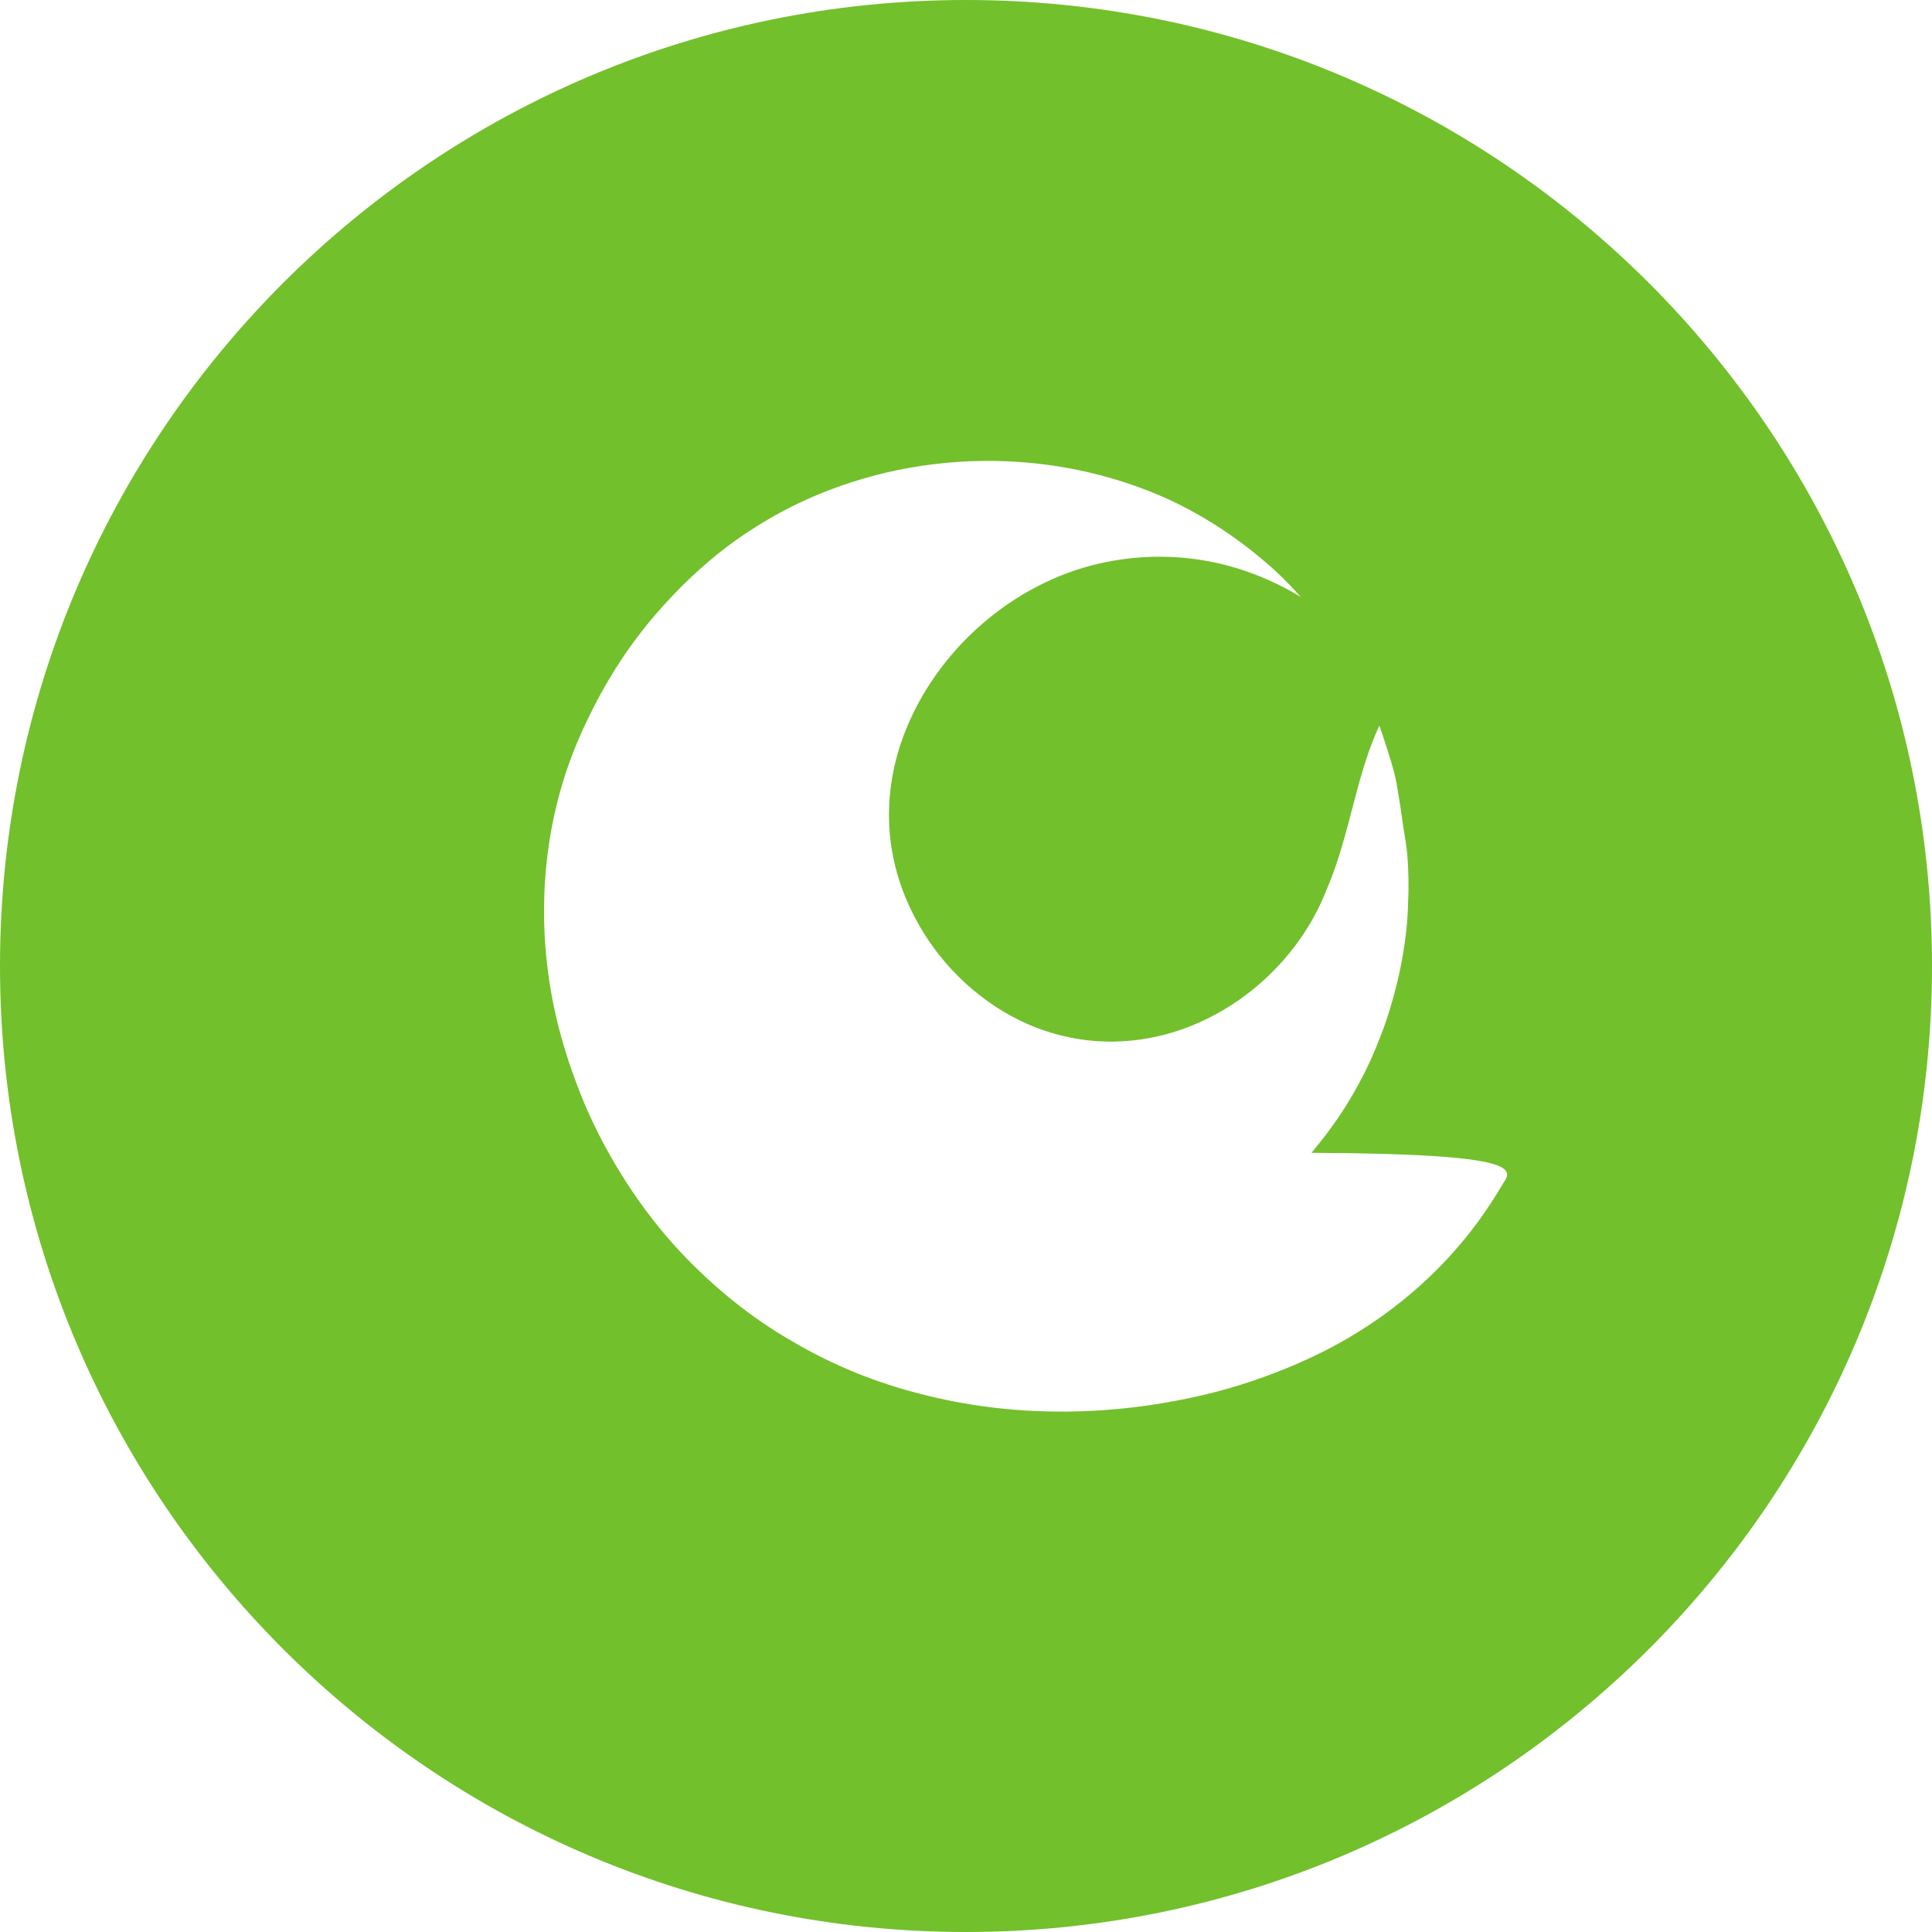 <?xml version="1.0" encoding="UTF-8"?>
<svg xmlns="http://www.w3.org/2000/svg" viewBox="0 0 300 300" width="300" height="300">
  <path fill="#72c02c" d="M216.79,108.1c-5.05-8.76-12.49-15.22-21.65-18.79c-8.1-3.2-17.06-3.73-25.54-1.54
    c-13.56,3.52-25.16,14.32-29.68,27.54c-2.91,8.66-2.43,17.46,1.35,25.56c3.31,7.15,8.88,13.13,15.76,16.91
    c6.65,3.6,14.12,4.78,21.48,3.4c12.21-2.27,23.02-11.46,27.52-23.13C210.33,128.09,210.72,116.9,216.79,108.1z"/>
  <path fill="#72c02c" d="M150,0C67.2,0,0,67.2,0,150s67.2,150,150,150s150-67.2,150-150S232.8,0,150,0z M233.36,183.83
    c-2.38,4.06-5.11,7.83-8.38,11.38c-5.94,6.46-13.24,11.75-21.15,15.46c-6.47,3.05-13.29,5.29-20.24,6.65
    c-13.35,2.67-27.24,2.57-40.41-0.81c-7.05-1.76-13.84-4.5-20.12-8.21c-6.42-3.67-12.23-8.4-17.44-13.93
    c-6.14-6.59-11.22-14.54-14.76-22.75c-0.93-2.22-1.78-4.49-2.55-6.78c-0.24-0.73-0.47-1.47-0.69-2.21
    c-4.6-15.16-4.26-32.01,1.76-46.75c3.08-7.44,7.23-14.49,12.47-20.53c3.34-3.87,7.06-7.45,11.17-10.56
    c3.32-2.47,6.86-4.64,10.59-6.46c17.97-8.71,39.63-9.05,57.86-0.78c5.98,2.78,11.44,6.47,16.34,10.89
    c2.28,2.08,4.37,4.38,6.3,6.83c0.41,0.48,0.81,0.97,1.18,1.47c2.02,2.63,4.06,5.36,5.62,8.29c0.3,0.52,0.59,1.05,0.86,1.59
    c0.67,1.28,1.09,2.68,1.63,4.03c0.66,1.59,1.22,3.24,1.75,4.88c0.75,2.34,1.53,4.69,1.88,7.14c0.49,2.73,0.8,5.52,1.28,8.26
    c0.34,2.4,0.42,4.84,0.4,7.26c0,0.61-0.03,1.21-0.06,1.81c-0.04,2.89-0.38,5.77-0.87,8.61c-0.45,2.61-1.09,5.18-1.84,7.71
    c-0.84,2.82-1.9,5.57-3.09,8.25c-1.1,2.41-2.35,4.73-3.74,6.96c-1.63,2.63-3.48,5.1-5.46,7.48
    C236.34,179.14,234.95,181.53,233.36,183.83z"/>
</svg>

